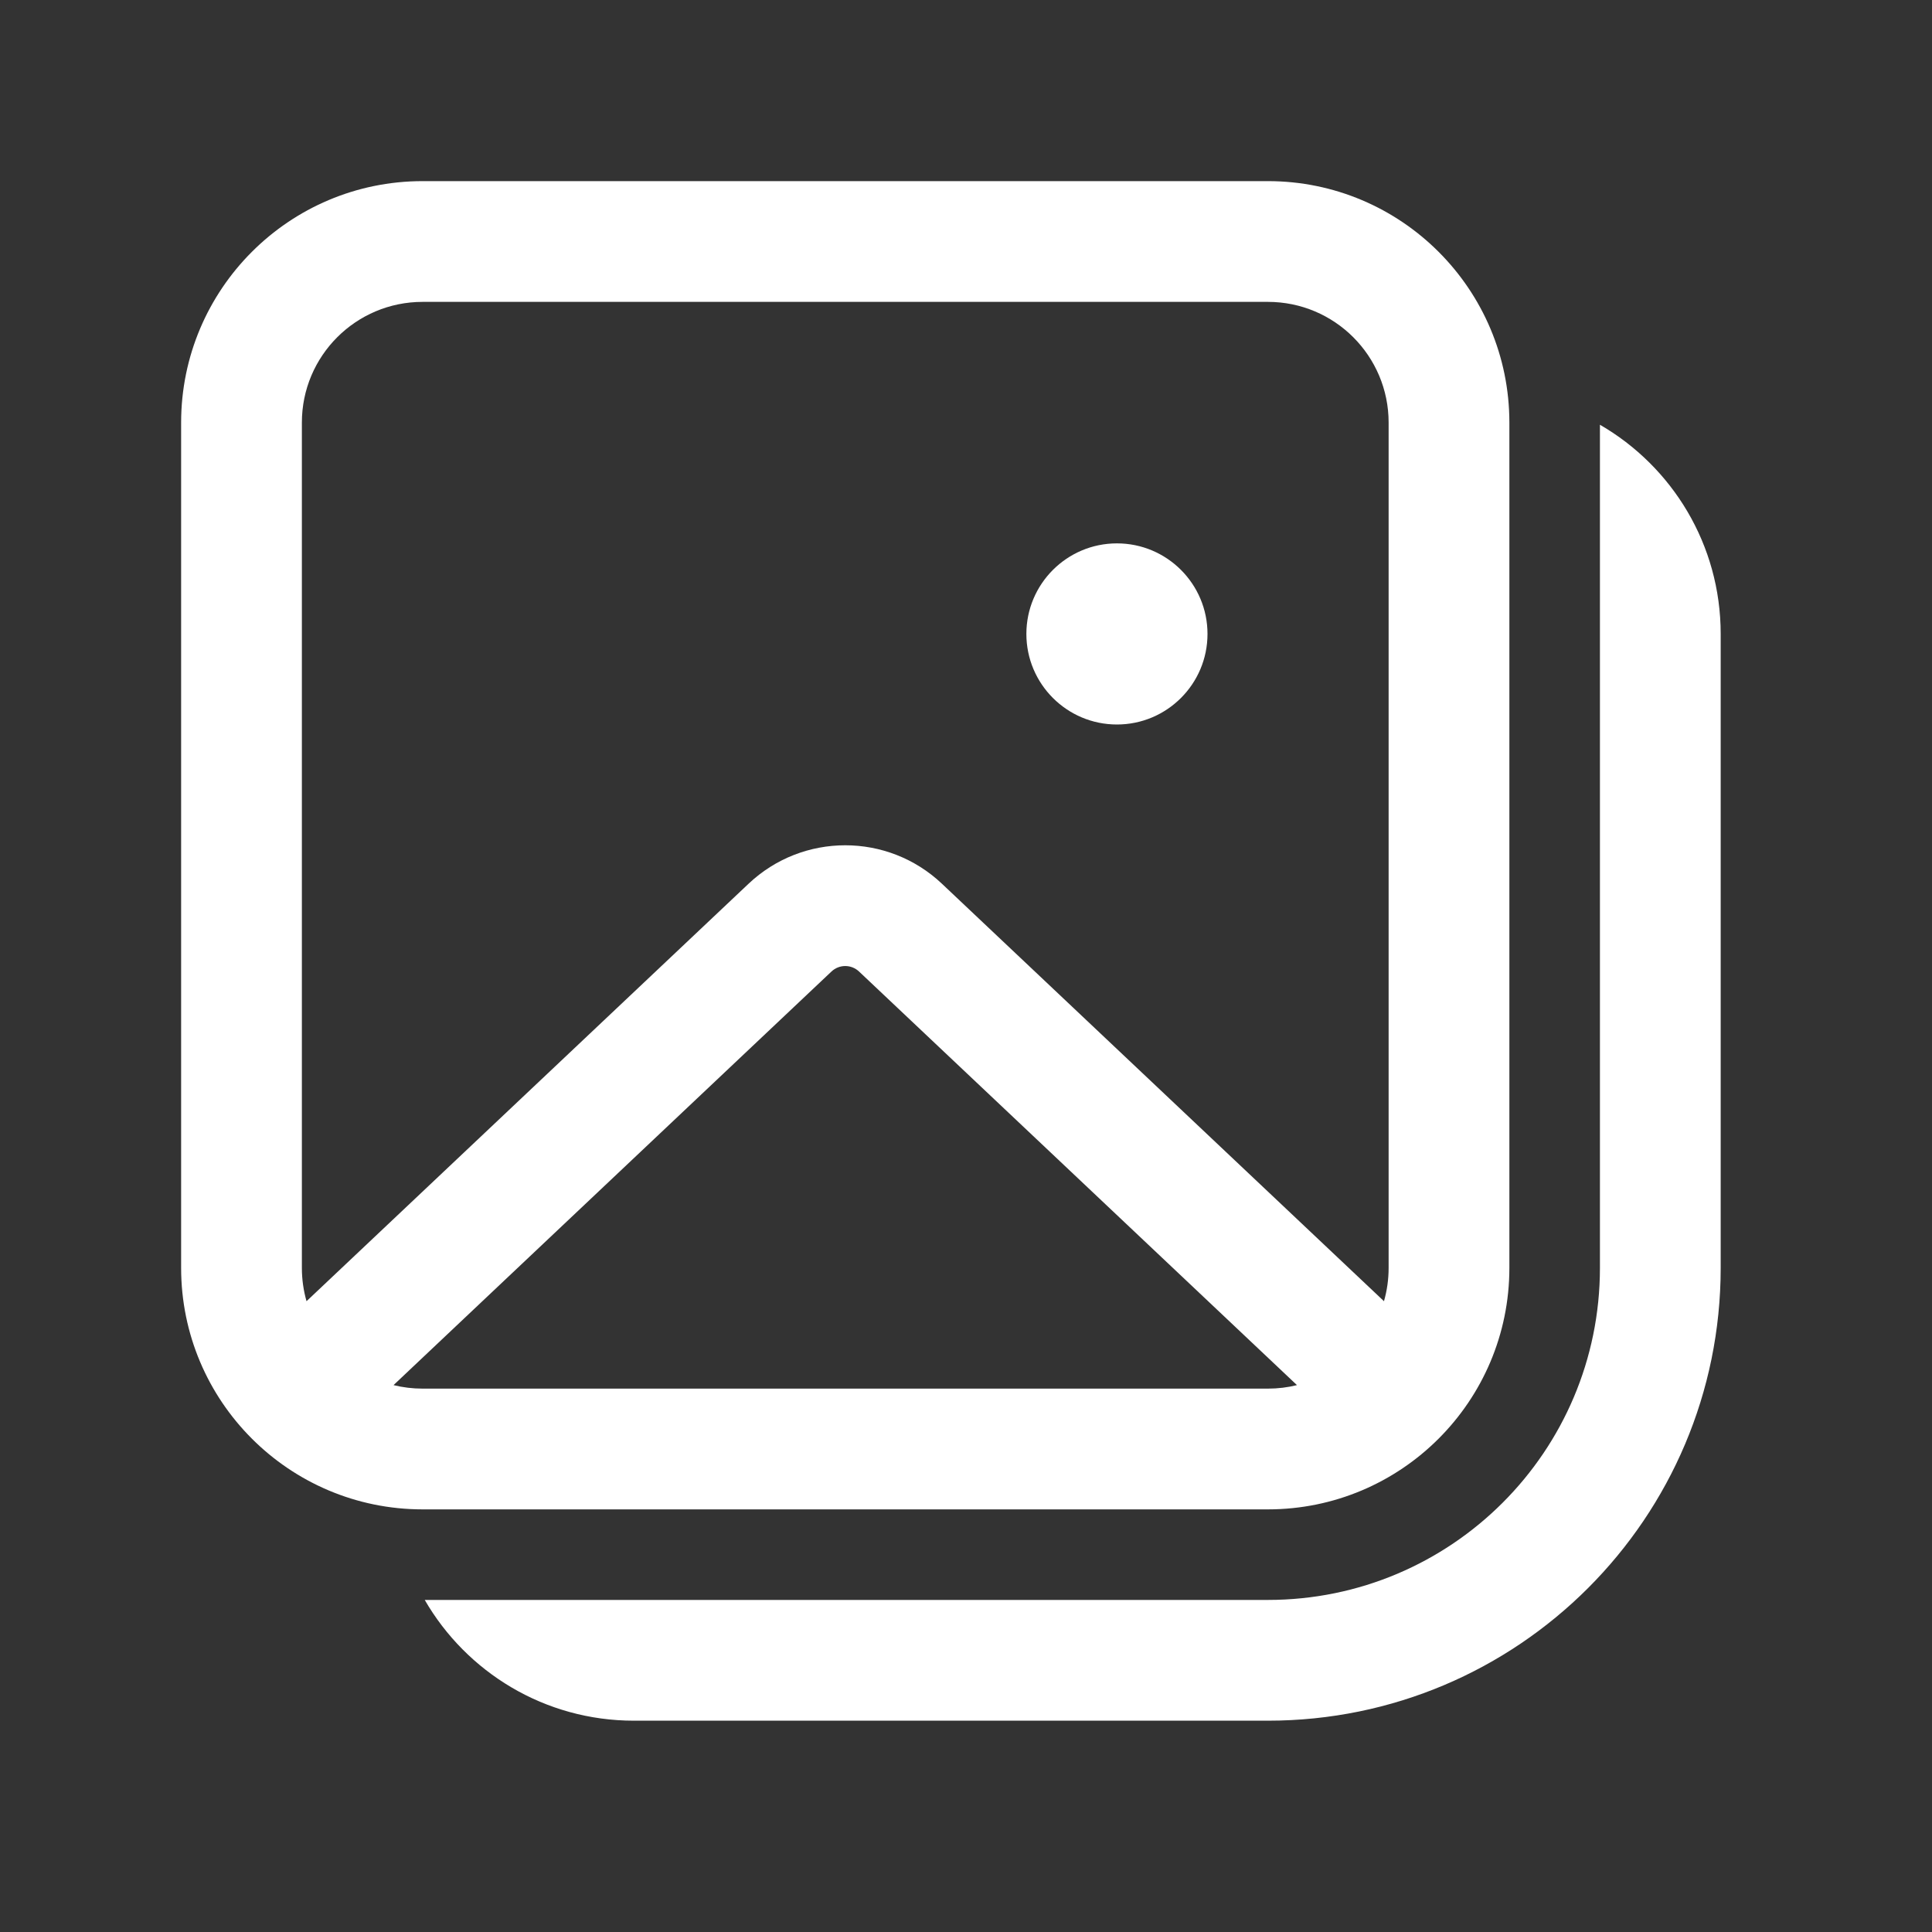 <svg width="32" height="32" viewBox="0 0 32 32" fill="none" xmlns="http://www.w3.org/2000/svg">
<rect x="0" y="0" width="32" height="32" fill="#333333" stroke="none"/>
<path d="M3 7C3 4.791 4.791 3 7 3H21C23.209 3 25 4.791 25 7V21C25 23.209 23.209 25 21 25H7C4.791 25 3 23.209 3 21V7ZM7 5C5.895 5 5 5.895 5 7V21C5 21.191 5.027 21.377 5.077 21.552L12.398 14.638C13.297 13.788 14.703 13.788 15.602 14.638L22.923 21.552C22.973 21.377 23 21.191 23 21V7C23 5.895 22.105 5 21 5H7ZM7 23H21C21.166 23 21.328 22.98 21.482 22.942L14.229 16.092C14.1 15.97 13.9 15.97 13.771 16.092L6.518 22.942C6.673 22.98 6.834 23 7 23ZM18.5 12C19.328 12 20 11.328 20 10.5C20 9.672 19.328 9 18.5 9C17.672 9 17 9.672 17 10.5C17 11.328 17.672 12 18.5 12ZM10.5 28.5C9.019 28.5 7.727 27.696 7.035 26.5H21C24.038 26.5 26.5 24.038 26.5 21V7.035C27.696 7.727 28.5 9.019 28.5 10.5V21C28.5 25.142 25.142 28.5 21 28.5H10.5Z" fill="#ffffff"/>
</svg>
